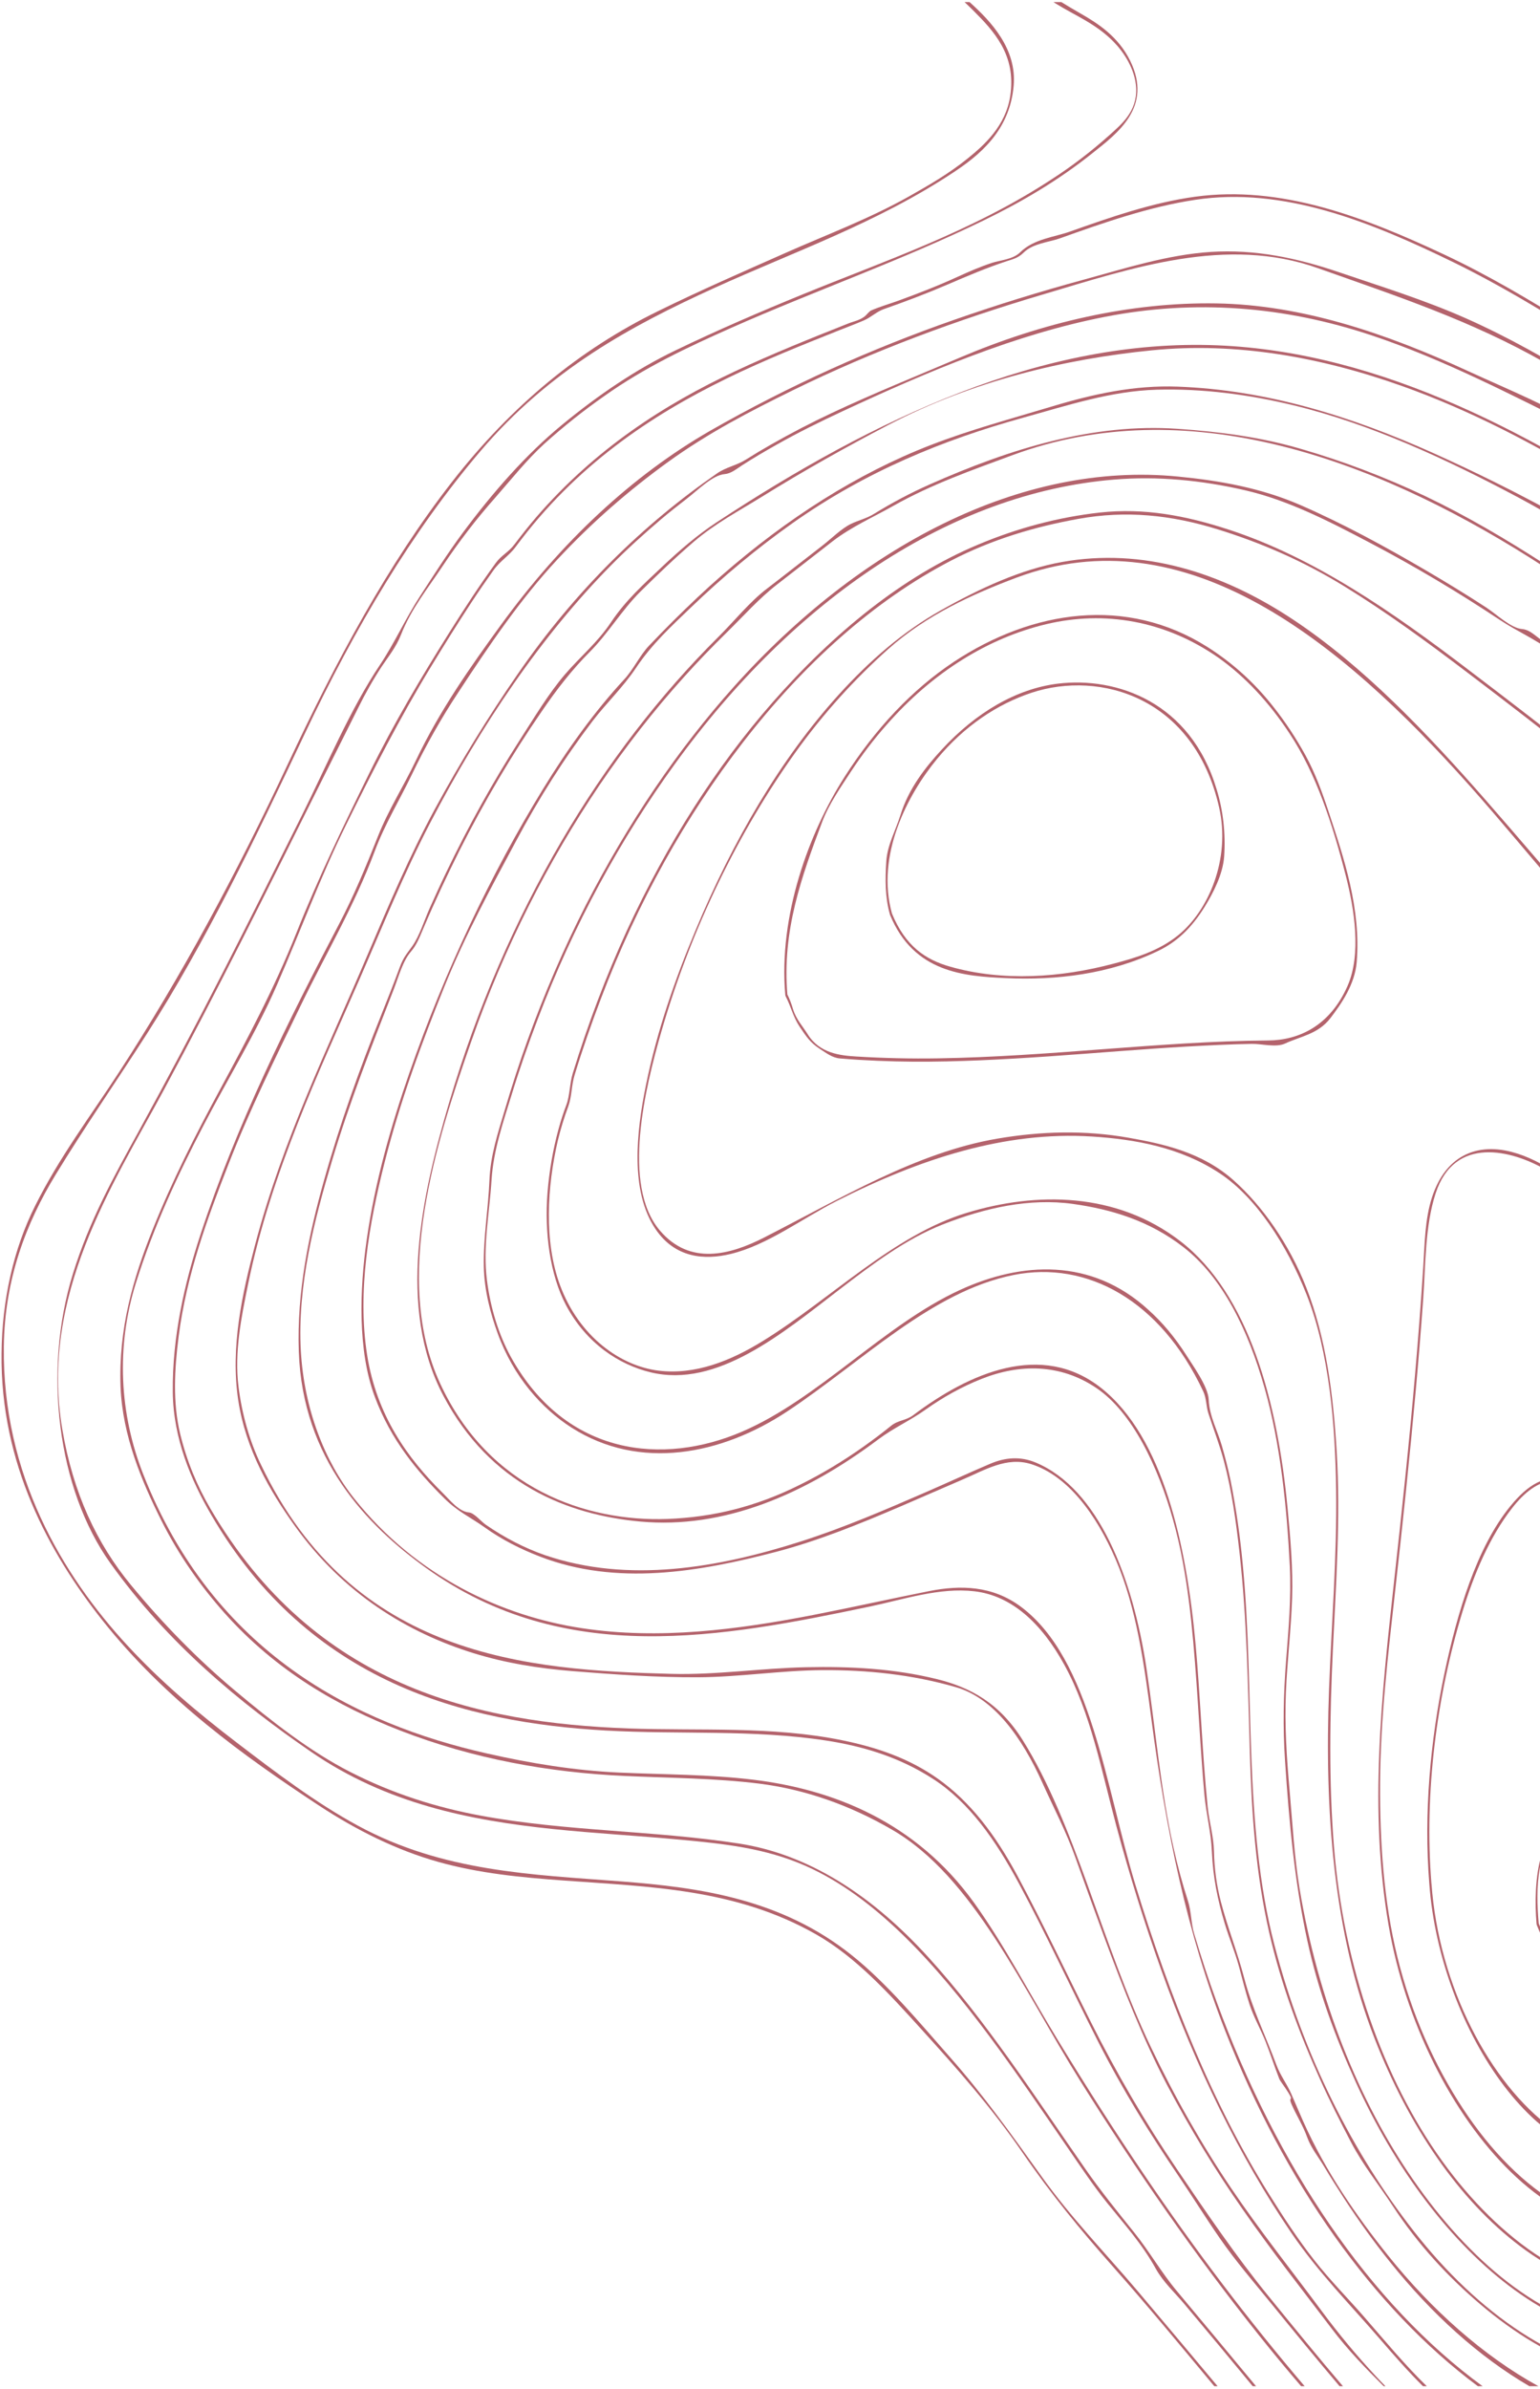 <svg width="483" height="749" viewBox="0 0 483 749" fill="none" xmlns="http://www.w3.org/2000/svg">
<path d="M34.614 490.109C52.702 515.396 75.295 533.964 97.637 549.314C121.275 565.56 147.439 570.743 173.155 573.439C186.684 574.864 200.236 575.572 213.769 576.847C226.833 578.078 239.923 579.414 252.531 584.966C274.605 594.674 293.397 615.769 310.299 638.424C318.717 649.716 326.756 661.617 334.858 673.403C338.932 679.319 342.938 685.364 347.306 690.781C352.565 697.334 358.142 703.444 362.483 711.293C364.848 715.539 368.455 718.823 371.339 722.257L382.242 735.298C385.8 739.569 389.34 743.88 392.898 748.161H393.943C385.665 738.171 377.375 728.214 369.075 718.29C364.258 712.534 360.44 705.831 355.696 699.93C350.421 693.362 345.162 686.879 340.215 679.762C324.334 656.933 308.942 633.171 291.132 613.631C273.443 594.195 253.653 581.402 231.736 578.009C204.775 573.847 177.586 574.246 150.675 569.248C136.788 566.681 123.054 562.335 109.81 555.558C97.269 549.159 85.233 539.73 73.701 530.057C62.189 520.408 51.253 509.313 41.011 496.892C30.37 483.97 22.943 468.217 19.544 448.153C12.429 406.192 35.227 371.706 51.208 342.079C68.076 310.797 84.074 278.494 100.143 246.291C104.162 238.231 108.195 230.179 112.241 222.136C114.518 217.501 117.012 213.111 119.704 208.999C121.828 205.835 124.247 202.884 125.777 198.982C128.956 190.879 134.332 184.261 138.754 177.588C143.91 169.862 149.425 162.685 155.258 156.109C160.409 150.234 165.246 144.124 170.8 139.061C176.832 133.647 183.048 128.702 189.424 124.245C202.337 115.065 215.836 108.796 229.519 102.711C255.743 91.089 282.396 81.815 308.416 69.157C320.227 63.411 331.79 56.698 342.757 47.922C350.428 41.802 361.632 33.565 354.444 19.018C350.716 11.488 344.512 7.436 338.818 4.187C336.808 3.045 334.845 1.859 332.865 0.653H330.41L331.08 1.087C337.26 4.939 343.614 7.356 349.218 13.047C352.35 16.222 356.028 21.594 356.333 27.559C356.708 35.035 351.603 39.056 347.989 42.345C342.132 47.58 336.047 52.227 329.774 56.254C304.879 72.546 277.958 81.586 251.838 92.26C238.419 97.742 225.041 103.498 211.806 109.882C199.433 115.837 187.648 123.836 176.26 133.21C165.028 142.439 154.531 154.38 145.028 167.202C140.392 173.457 136.084 180.234 131.736 186.922C127.228 193.839 123.794 201.519 119.239 208.351C109.86 222.34 102.517 239.932 94.616 255.779C86.446 272.15 78.273 288.506 69.972 304.733C61.29 321.706 52.417 338.458 43.353 354.986C35.649 368.99 28.021 382.749 22.88 399.34C13.384 429.909 18.043 466.936 34.614 490.109Z" fill="#880817" fill-opacity="0.63"/>
<path d="M32.127 508.04C51.855 532.928 76.46 550.584 99.955 566.048C112.011 573.972 124.432 580.092 137.375 583.75C150.318 587.408 163.546 588.643 176.69 589.6C203.481 591.594 230.848 592.062 256.216 606.649C268.472 613.691 278.683 624.874 289.148 636.435C300.072 648.491 310.916 660.68 320.667 674.868C329.612 687.91 339.046 699.382 349.012 710.615C359.805 722.78 370.311 735.533 380.849 748.161H381.888C373.522 738.157 365.145 728.19 356.755 718.26C346.658 706.349 336.018 695.45 326.615 682.309C317.392 669.421 308.397 656.853 298.327 645.431C288.257 634.008 278.234 621.864 267.036 612.948C244.933 595.341 219.405 591.788 194.828 589.889C166.801 587.727 138.932 586.899 112.242 572.407C99.068 565.266 86.513 555.752 74.065 546.224C62.301 537.219 50.777 527.595 40.051 516.014C19.489 493.797 0.705 462.227 1.204 422.159C1.469 401.014 8.173 383.512 17.476 368.257C26.719 353.103 36.655 338.855 46.142 324.024C64.715 295.01 80.167 262.657 95.635 229.955C111.274 196.874 129.284 166.584 150.646 141.487C172.414 115.907 197.885 102.197 224.09 90.262C249.052 78.9 274.872 69.994 298.793 54.211C306.807 48.924 316.699 41.254 317.925 26.832C318.906 15.305 310.852 6.723 304.084 0.653H302.52C303.421 1.51 304.328 2.368 305.229 3.27C311.535 9.604 318.802 17.119 316.856 30.036C315.426 39.505 308.705 45.485 303.424 49.746C297.691 54.376 291.472 57.979 285.381 61.422C272.772 68.549 259.471 73.492 246.554 79.213C233.062 85.194 219.549 91.084 206.18 97.653C182.273 109.384 160.767 126.676 141.665 151.225C121.652 176.93 105.437 207.2 90.367 239.374C74.199 273.89 56.912 306.103 37.241 336.318C28.427 349.858 18.565 362.91 11 378.105C4.296 391.451 0.615 407.621 0.488 424.282C0.052 458.823 15.397 486.915 32.127 508.04Z" fill="#880817" fill-opacity="0.63"/>
<path d="M50.516 476.558C56.109 487.734 62.969 497.363 70.418 505.741C86.617 523.944 106.037 535.025 125.5 542.585C148.462 551.496 172.314 555.755 195.985 556.827C210.076 557.476 224.166 557.496 238.223 559.241C252.463 561.062 266.454 565.921 279.767 573.668C305.21 588.35 320.736 623.537 338.71 652.282C356.395 680.578 375.102 707.462 394.95 732.307C399.264 737.713 403.642 742.997 408.083 748.16H409.181C391.538 727.468 374.706 705.285 358.769 681.72C349.469 668.025 340.477 653.878 331.676 639.46C323.012 625.278 315.042 609.873 305.635 596.763C287.199 571.04 261.05 561.066 236.509 558.034C222.469 556.304 208.351 556.403 194.278 555.77C180.264 555.127 166.492 552.898 152.653 549.756C111.811 540.525 67.083 518.503 44.925 462.241C37.49 443.37 36.328 422.345 42.622 402.288C48.186 384.535 55.765 368.377 63.782 352.953C71.435 338.211 80.055 324.392 86.881 308.773C94.186 292.072 100.57 274.773 108.511 258.68C116.91 241.65 125.533 224.869 135.068 209.205C139.282 202.283 143.544 195.436 147.933 188.759C150.152 185.377 152.432 182.091 154.739 178.845C156.898 175.793 159.583 174.356 161.769 171.409C180.593 145.976 204.08 130.292 227.955 118.648C239.609 112.957 251.469 108.23 263.31 103.512C265.901 102.485 268.509 101.518 271.083 100.395C273.169 99.473 274.973 97.703 277.23 96.905C284.012 94.536 290.764 91.973 297.456 89.095C303.546 86.477 309.488 83.939 315.684 81.914C317.783 81.231 319.313 80.917 321.077 79.171C323.97 76.309 329.038 75.935 332.389 74.743C346.416 69.721 360.473 64.829 374.841 62.654C402.489 58.461 429.837 69.531 455.891 82.248C483.058 95.503 508.902 113.97 535.231 130.332C541.394 134.162 547.567 137.942 553.72 141.802C560.513 146.046 566.937 151.461 573.679 155.89C576.023 157.426 578.664 157.615 581.068 159.241C583.585 160.942 586.126 162.567 588.677 164.178C595.221 168.302 601.877 172.022 608.592 175.473C629.933 186.43 652.059 193.643 674.521 196.967V195.97C651.048 192.377 627.944 184.643 605.696 172.93C599.018 169.439 592.43 165.525 585.925 161.365C583.431 159.765 580.93 157.57 578.349 156.314C574.941 154.648 571.654 153.491 568.346 151.102C556.526 142.535 544.504 135.054 532.376 127.499C506.06 111.092 480.192 92.591 452.919 79.79C427.507 67.881 401.699 58.037 374.858 61.677C361.568 63.487 348.498 68.03 335.546 72.618C330.632 74.359 324.224 74.912 319.966 79.101C317.67 81.375 313.716 81.56 311.041 82.438C307.389 83.654 303.907 85.156 300.329 86.796C294.223 89.599 288.046 91.978 281.85 94.242C278.974 95.299 276.031 96.107 273.196 97.353C272.744 97.558 271.96 98.46 271.586 98.85C270.039 100.376 267.766 100.73 266.012 101.433C254.144 106.15 242.293 110.878 230.58 116.393C208.325 126.826 186.725 140.715 168.173 162.168C165.829 164.896 163.546 167.794 161.313 170.736C159.452 173.204 157.296 174.032 155.478 176.531C150.457 183.418 145.69 190.743 141.02 198.169C132.202 212.202 123.548 226.724 115.912 242.248C107.821 258.705 99.987 274.872 92.998 292.416C85.967 310.06 77.598 325.709 68.985 341.642C61.392 355.69 54.057 370.068 47.851 385.582C41.748 400.857 37.138 416.625 37.808 434.768C38.414 450.237 44.49 464.47 50.516 476.558Z" fill="#880817" fill-opacity="0.63"/>
<path d="M190.082 542.586C213.027 543.875 236.186 542.208 259.05 545.717C270.599 547.494 282.088 550.883 292.766 557.836C303.92 565.079 312.193 576.805 319.696 590.776C328.281 606.784 336.069 623.712 344.376 640.052C352.113 655.258 360.591 668.921 369.668 682.305C374.003 688.711 378.159 695.39 382.541 701.716C387.618 709.053 393.229 715.519 398.682 722.218C405.79 730.953 412.904 739.639 420.143 748.16H421.198C413.323 738.952 405.609 729.445 397.882 719.968C387.635 707.391 378.454 693.892 369.055 679.99C359.312 665.652 350.302 650.252 342.102 633.92C334.448 618.67 327.129 603.061 319.14 588.193C312.173 575.217 304.372 564.984 294.263 557.777C284.885 551.097 274.565 547.792 264.335 545.677C242.141 541.108 219.421 542.75 197.073 541.924C149.898 540.182 98.67 529.028 65.885 472.828C61.865 465.935 58.589 458.185 56.506 449.569C54.135 439.689 54.727 429.287 56.007 419.178C58.462 399.766 65.051 381.967 71.639 365.079C78.368 347.818 86.501 331.417 94.332 315.236C102.164 299.055 111.043 284.222 117.548 266.831C120.75 258.275 125.336 250.844 129.158 242.875C133.564 233.723 138.443 225.094 143.752 217.068C153.438 202.275 163.34 187.751 174.618 175.627C185.698 163.711 197.18 153.791 209.453 144.896C222.071 135.758 235.368 128.884 248.683 122.354C274.243 109.816 300.43 100.245 326.801 92.415C355.171 83.984 384.651 73.86 413.437 84.108C437.584 92.704 461.365 100.439 484.615 113.743C509.267 127.864 533.123 144.877 557.347 160.53C578.68 174.322 600.442 190.489 623.55 196.183C625.637 196.681 627.731 197.034 629.831 197.353C631.606 197.611 634.185 197.288 635.743 198.657C636.185 199.04 636.855 199.911 637.364 200.15C642.723 202.504 648.582 203.136 654.112 204.107C660.506 205.232 666.877 206.362 673.181 208.303C673.629 208.442 674.082 208.567 674.52 208.696V207.74C671.928 207.019 669.342 206.167 666.783 205.55C659.997 203.888 653.127 203.062 646.314 201.643C643.386 201.021 639.447 200.857 636.862 198.597C635.244 197.188 634.852 196.85 632.953 196.72C625.741 196.223 618.61 194.107 611.643 191.35C598.771 186.248 586.521 178.026 574.329 170.241C561.49 162.053 548.668 153.866 535.916 145.354C510.952 128.725 485.871 111.354 459.607 99.737C446.617 93.993 433.33 89.902 420.133 85.407C406.664 80.833 393.644 78.111 379.784 78.987C366.191 79.848 352.864 84.153 339.526 87.786C326.188 91.42 312.84 95.531 299.609 100.15C273.483 109.264 247.738 120.761 222.684 135.086C198.384 149.073 176.088 169.78 156.979 196.108C147.537 209.109 137.886 222.777 130.447 238.416C126.649 246.409 121.849 253.845 118.529 262.232C114.691 271.923 110.936 280.967 106.27 289.856C90.34 320.218 74.295 352.312 62.897 387.014C57.873 402.265 54.017 419.218 54.188 436.389C54.332 451.127 60.023 464.287 66.283 475.018C97.012 527.684 145.791 540.097 190.082 542.586Z" fill="#880817" fill-opacity="0.63"/>
<path d="M92.327 478.23C107.743 499.83 127.927 511.899 148.353 518.277C158.605 521.464 169.064 523.11 179.52 523.953C192.65 525.01 205.847 525.948 219.014 525.883C232.014 525.813 244.956 523.728 257.976 523.643C271.981 523.559 286.029 525.02 299.8 528.99C311.656 532.401 320.484 544.615 327.005 559.127C330.474 566.857 334.378 574.213 337.297 582.432C340.282 590.781 343.298 599.104 346.345 607.403C352.287 623.427 358.41 639.096 365.957 653.559C373.276 667.463 381.248 680.578 389.814 692.803C398.816 705.77 408.38 717.849 417.74 730.207C422.848 736.94 428.384 742.6 433.974 748.161H434.52C433.465 747.087 432.424 745.995 431.397 744.884C425.517 738.585 419.879 731.8 414.51 724.561C405.002 711.729 395.183 699.481 386.078 685.991C376.9 672.372 368.509 657.627 360.993 641.914C353.286 625.806 347.176 607.822 340.886 590.422C335.273 574.862 328.909 558.609 320.778 545.627C313.449 533.912 304.26 529.045 293.935 526.486C280.362 523.115 266.552 522.447 252.822 522.736C238.747 523.03 224.775 525.185 210.676 524.82C165.548 523.629 110.759 519.768 81.834 459.204C78.305 451.913 75.901 443.552 74.797 434.717C73.483 423.895 75.678 413.023 77.782 402.76C81.412 384.995 87.055 368.308 93.329 352.334C99.385 336.874 106.181 322.107 112.723 307.111C119.948 290.543 126.724 273.737 134.868 258.097C150.954 227.216 169.925 199.248 191.625 177.27C196.722 172.113 201.99 167.356 207.342 162.807C210.023 160.543 212.747 158.404 215.482 156.289C218.81 153.726 223.475 148.963 227.255 148.654C229.266 148.494 230.905 147.083 232.728 145.901C236.303 143.597 239.946 141.472 243.586 139.417C250.362 135.582 257.249 132.206 264.162 128.984C291.163 116.407 318.637 104.762 346.734 99.306C374.831 93.85 402.72 95.954 430.385 105.215C452.754 112.696 474.467 124.002 496.183 134.829C501.418 137.443 506.237 141.497 511.089 145.372C515.53 148.923 519.826 151.217 524.582 153.576C536.361 159.446 547.434 168.577 558.536 176.831C567.682 183.639 577.126 188.666 586.731 194.002C597.669 200.081 608.993 204.585 620.404 208.185C638.216 213.811 656.366 216.763 674.52 218.783V217.786C651.661 215.192 628.872 211.033 606.65 202.326C600.484 199.907 594.405 197.044 588.406 193.847C585.39 192.251 582.411 190.501 579.448 188.691C577.066 187.234 573.49 183.494 570.815 183.28C567.129 182.98 563.607 179.504 560.36 177.075C557.375 174.851 554.391 172.642 551.408 170.448C544.797 165.58 538.16 160.794 531.495 156.09C526.405 152.519 520.661 151.352 515.563 147.696C510.084 143.756 504.896 139.003 499.266 135.478C486.789 127.668 473.264 122.247 460.345 116.307C434.721 104.517 408.441 95.585 381.53 95.131C354.435 94.683 326.884 101.116 300.859 112.197C287.497 117.893 274.079 123.279 260.818 129.523C254.444 132.515 248.124 135.793 241.86 139.358C239.208 140.857 236.576 142.433 233.964 144.085C231.029 145.946 227.714 146.459 224.916 148.409C201.94 164.273 180.448 185.06 162.274 211.487C153.064 224.8 144.398 238.924 136.326 253.783C128.541 268.201 121.952 283.661 115.323 299.271C102.743 328.89 88.718 357.307 80.041 390.162C75.976 405.562 72.213 422.404 74.716 439.001C77.072 454.586 84.746 467.623 92.327 478.23Z" fill="#880817" fill-opacity="0.63"/>
<path d="M133.63 491.609C177.122 522.889 226.673 513.364 272.718 503.729C283.531 501.463 294.672 497.651 305.625 498.928C317.181 500.281 326.598 508.798 333.835 522.016C342.055 537.02 345.401 554.858 350.138 572.557C354.273 587.97 358.972 603.033 364.213 617.679C375.042 648.002 388.635 676.019 405.028 700.114C413.53 712.589 423.366 722.443 432.75 733.321C437.186 738.466 441.646 743.555 446.299 748.161H447.494C440.752 741.634 434.446 734.02 428.089 726.705C422.797 720.612 417.26 715.084 412.171 708.602C407.153 702.21 402.509 695.13 397.999 687.919C380.342 659.732 366.765 625.927 356.083 590.889C346.779 560.372 342.195 520.15 320.168 503.754C311.226 497.102 301.169 496.943 291.49 498.854C279.369 501.264 267.265 503.968 255.134 506.338C231.113 510.994 206.814 514.147 182.639 510.515C157.607 506.762 130.645 494.388 111.094 469.838C101.85 458.217 95.417 441.846 94.366 423.718C93.182 403.106 98.642 382.303 104.159 363.841C109.746 345.205 116.561 327.98 123.422 310.371C125.052 306.185 126.293 301.355 128.902 298.336C130.692 296.26 131.579 293.89 132.807 291.021C136.343 282.698 140.13 274.63 144.078 266.741C151.908 251.249 160.52 236.672 169.839 223.136C174.589 216.15 179.44 209.938 184.971 204.395C190.638 198.721 195.098 191.197 200.799 185.543C206.289 180.105 211.839 174.81 217.553 169.896C224.244 164.142 231.886 160.131 238.992 155.72C252.039 147.616 265.301 140.197 278.646 133.221C304.859 119.524 333.698 112.578 361.322 109.834C387.785 107.205 414.356 111.96 440.093 121.166C481.629 136.02 520.775 162.925 558.888 191.177C578.409 205.647 600.175 213.426 621.527 219.244C639.037 224.014 656.762 226.764 674.52 228.455V227.457C650.784 225.167 627.154 220.881 603.959 212.827C590.4 208.127 575.903 202.788 563.404 193.452C551.748 184.745 540.035 176.228 528.209 168.069C482.04 136.235 433.094 110.353 381.817 108.272C327.164 106.067 274.204 131.225 224.746 163.768C218.664 167.76 213.067 172.595 207.44 177.914C201.903 183.158 196.292 188.133 191.652 195.084C187.356 201.51 182.007 205.852 177.232 211.41C172.08 217.398 167.49 225.097 162.97 232.103C154.646 245.073 146.954 258.913 139.953 273.517C138.173 277.21 136.457 280.967 134.767 284.749C133.078 288.531 131.575 293.466 129.307 296.65C127.568 299.09 126.54 300.098 125.359 303.311C123.496 308.381 121.512 313.36 119.528 318.33C112.837 335.076 106.718 351.981 101.653 369.989C96.862 387.004 93.065 405.022 93.71 423.708C94.888 457.559 115.186 478.341 133.63 491.609Z" fill="#880817" fill-opacity="0.63"/>
<path d="M139.444 469.865C143.623 474.004 147.505 475.674 151.949 478.84C157.505 482.829 163.375 485.731 169.326 488.035C193.402 497.334 219.166 492.876 243.319 486.584C256.661 483.094 269.776 477.748 282.776 472.174C289.089 469.456 295.382 466.689 301.705 463.976C308.949 460.885 315.684 456.662 323.346 459.035C334.759 462.58 343.775 474.657 349.92 488.952C356.434 504.095 358.832 521.612 361.112 538.994C365.64 573.628 372.305 606.168 384.261 636.724C402.827 684.212 430.594 723.678 463.521 748.16H464.998C429.629 722.342 400.53 679.281 381.561 627.594C379.009 620.643 376.695 613.508 374.528 606.268C373.557 602.982 373.621 599.207 372.599 596.056C370.822 590.561 369.29 584.898 368.011 579.103C363.959 560.903 362.372 541.667 359.559 523.008C355.292 494.741 344.579 466.779 324.776 458.536C320.051 456.577 315.319 456.931 310.633 458.915C303.895 461.777 297.167 464.899 290.429 467.826C277.445 473.475 264.454 479.05 251.222 483.283C225.248 491.585 197.153 496.516 170.974 487.616C164.538 485.379 158.275 482.158 152.284 478.003C150.864 477.005 148.673 474.348 147.123 474.213C143.894 473.934 141.239 470.453 138.616 467.861C128.03 457.39 118.127 443.902 115.137 424.79C111.999 404.765 115.833 383.369 120.575 364.646C125.488 345.245 132.25 326.995 139.41 309.264C145.817 293.398 153.988 278.35 161.748 263.89C169.019 250.247 177.088 237.591 185.86 226.069C190.308 220.275 195.378 215.539 199.538 209.311C204.541 201.831 210.65 196.277 216.577 190.573C226.839 180.703 237.521 171.839 248.557 164.036C271.474 147.826 295.961 137.873 320.824 130.987C334.863 127.103 348.46 122.586 362.81 122.187C377.161 121.788 391.679 123.683 405.801 127.103C429.74 132.892 453.484 143.877 476.287 156.023C500.678 169.012 523.702 186.708 547.175 202.938C557.617 210.158 568.123 216.85 579.03 222.355C584.499 225.117 590.246 227.112 595.896 228.802C598.324 229.525 600.842 229.62 603.304 229.694C606.526 229.809 609.037 230.851 612.078 232.138C614.064 232.97 616.532 232.691 618.578 232.915C622.021 233.304 625.454 233.723 628.897 234.147C635.193 234.92 641.489 235.743 647.792 236.545C656.697 237.677 665.598 238.759 674.52 239.682V238.685C664.456 237.642 654.406 236.396 644.359 235.104C637.48 234.227 630.606 233.366 623.736 232.522C620.303 232.108 616.861 231.729 613.428 231.355C610.36 231.026 607.966 228.727 604.824 228.722C591.368 228.722 578.367 221.183 565.946 214.078C552.215 206.209 538.99 196.172 525.695 186.798C513.391 178.122 501.11 168.384 488.34 161.368C475.57 154.353 462.774 148.025 449.78 142.166C423.42 130.299 396.96 122.252 369.374 121.224C355.834 120.726 343.071 123.473 329.856 127.462C317.13 131.302 304.404 134.692 291.819 139.569C268.811 148.494 246.889 162.505 226.376 180.406C221.209 184.893 216.155 189.71 211.169 194.651C208.61 197.194 206.082 199.807 203.563 202.445C200.68 205.471 198.657 209.924 195.79 212.996C186.483 223.043 178.041 234.765 170.298 247.4C154.002 273.997 139.534 304.413 128.412 336.359C122.665 352.894 117.625 370.41 115.016 388.68C112.772 404.311 112.143 423.424 117.525 437.874C122.585 451.506 130.89 461.418 139.444 469.865Z" fill="#880817" fill-opacity="0.63"/>
<path d="M200.793 477.059C226.9 479.473 252.338 468.652 275.506 451.265C280.366 447.626 285.367 445.481 290.287 441.966C295.911 437.969 301.771 434.752 307.792 432.358C319.704 427.601 332.429 427.516 343.803 435.15C355.176 442.784 363.269 459.971 367.955 476.685C372.473 492.756 374.036 510.417 375.262 527.62C375.851 535.837 376.323 544.074 376.912 552.291C377.156 555.782 377.427 559.232 377.745 562.688C378.301 568.741 379.83 574.435 380.088 580.538C380.423 588.556 381.912 595.741 384.104 603.041C385.487 607.648 387.277 611.832 388.566 616.504C389.654 620.493 390.611 624.482 391.87 628.351C393.208 632.49 395.3 636.02 396.87 639.974C398.406 643.848 399.722 647.952 401.241 651.821C401.462 652.38 402.727 654.07 403.049 654.549C406.57 659.819 403.691 656.593 405.114 659.844C406.684 663.409 408.662 666.426 410.034 670.241C411.202 673.477 413.645 676.508 415.279 679.261C417.33 682.691 419.446 686.052 421.598 689.353C426.18 696.396 431.01 703.072 436.067 709.352C449.014 725.493 463.848 738.946 479.673 748.16H482.508C465.233 738.686 448.94 724.132 435.364 707.198C425.601 695.012 415.811 680.986 408.735 665.14C407.46 662.268 406.208 659.281 404.967 656.459C403.554 653.233 401.599 650.844 400.311 647.379C396.944 638.269 392.76 629.897 390.226 620.194C388.067 611.961 385.045 604.467 382.906 596.26C381.595 591.237 380.865 585.92 380.747 580.533C380.633 575.637 379.251 571.289 378.769 566.517C377.039 549.514 376.523 532.302 374.954 515.269C372.125 484.603 364.879 450.617 345.356 435.18C326.693 420.441 304.026 430.458 286.424 443.701C284.081 445.466 281.738 445.197 279.446 447.062C276.634 449.351 273.756 451.49 270.874 453.544C264.319 458.198 257.575 462.235 250.681 465.631C237.142 472.387 223.617 475.708 209.358 476.246C183.961 477.184 153.419 466.882 138.086 433.864C122.837 401.044 136.938 357.609 147.753 326.66C158.172 296.822 172.036 269.877 187.991 246.212C196.282 234.002 205.136 222.673 214.489 212.306C218.864 207.424 223.356 202.792 227.914 198.314C233.243 193.094 238.089 187.589 243.759 183.221C249.58 178.733 255.364 174.166 261.164 169.688C267.072 165.141 273.806 162.209 280.082 158.654C292.225 151.798 304.933 147.38 317.508 142.723C371.667 122.673 429.825 143.271 480.081 175.024C496.398 185.33 512.34 196.908 528.372 208.157C536.341 213.742 544.348 219.232 552.421 224.487C560.3 229.613 568.299 235.242 576.586 238.678C584.228 241.844 592.371 242.517 600.216 243.704C610.063 245.2 619.944 246.003 629.821 246.651C644.719 247.613 659.633 248.097 674.521 249.353V248.356C649.753 246.257 624.921 246.287 600.216 242.722C593.378 241.724 586.494 240.797 579.739 238.783C572.985 236.768 566.626 232.335 560.306 228.436C547.095 220.274 534.159 211.169 521.24 202.054C496.97 184.941 472.707 167.829 447.099 155.602C434.291 149.539 421.258 144.583 408.066 140.758C395.22 136.989 382.454 135.363 369.387 134.456C342.815 132.621 316.902 140.659 291.538 151.908C285.635 154.526 279.825 157.596 274.134 161.107C271.734 162.603 269.264 163.102 266.854 164.283C263.798 165.779 260.766 168.891 257.907 171.094C252.087 175.582 246.293 180.169 240.469 184.627C235.034 188.786 230.391 194.639 225.277 199.725C188.864 235.861 158.574 285.803 140.828 345.822C132.309 374.632 124.427 409.87 139.044 437.598C153.744 465.456 178.097 474.97 200.793 477.059Z" fill="#880817" fill-opacity="0.63"/>
<path d="M674.484 590.584C654.842 594.899 635.893 601.226 620.501 622.096C612.257 633.291 606.432 648.003 600.604 662.058C594.775 676.113 589.165 690.302 582.204 703.171C565.938 733.283 541.06 747.312 515.482 745.305C489.106 743.222 463.461 725.147 443.547 699.713C424.558 675.46 408.711 644.635 399.64 609.581C389.899 571.911 393.563 530.365 389.818 491.041C389.001 482.004 387.718 473.073 385.983 464.327C385.194 460.589 384.274 456.916 383.226 453.321C381.886 448.598 379.287 444.015 379.089 438.823C378.925 434.663 373.864 427.788 372.055 424.873C368.565 419.388 364.591 414.633 360.241 410.739C342.34 394.298 320.339 395.558 300.951 404.511C277.105 415.517 256.692 438.604 232.698 448.892C208.182 459.43 177.62 456.739 160.242 425.476C156.422 418.495 153.836 410.204 152.718 401.358C151.378 391.02 153.529 380.318 154.162 370.02C154.745 360.554 157.887 351.636 160.526 343.042C162.975 335.07 165.701 327.308 168.596 319.681C179.941 289.758 194.723 262.954 211.602 239.633C249.119 187.818 298.124 154.647 349.334 150.373C363.068 149.227 376.859 150.577 390.428 153.701C404.051 156.824 417.038 163.535 429.984 170.351C443.665 177.552 457.139 185.558 470.408 194.37C475.919 198.027 481.479 200.323 486.879 204.429C493.243 209.276 499.571 214.224 505.908 219.156C519.508 229.738 533.141 240.205 547.109 249.696C550.169 251.769 553.244 253.782 556.334 255.735C559.908 257.992 564.079 258.505 567.897 259.402C575.149 261.101 582.479 262.077 589.804 262.73C618.029 265.266 646.283 261.509 674.521 261.948V260.951C650.216 260.523 625.921 263.078 601.615 262.416C586.994 262.007 572.396 260.109 558.049 255.76C554.592 254.703 550.68 251.027 547.444 248.84C544.43 246.812 541.442 244.709 538.464 242.597C532.046 238.033 525.691 233.26 519.371 228.428C507.144 219.096 495.032 209.451 482.782 200.199C480.983 198.839 479.463 197.404 477.423 197.24C473.832 196.946 469.407 192.611 466.111 190.464C459.937 186.438 453.69 182.632 447.416 178.955C434.463 171.377 421.289 164.218 407.934 158.389C395.446 152.948 382.442 150.681 369.506 149.421C320.128 144.538 269.464 171.442 230.22 215.26C212.661 234.854 197 257.953 183.679 283.904C176.858 297.288 170.753 311.448 165.42 326.252C162.838 333.381 160.489 340.7 158.292 348.099C156.172 355.218 153.82 362.228 153.509 370.02C153.14 379.172 151.552 387.956 151.743 397.188C151.894 404.521 153.777 411.711 156.098 418.083C161.032 431.669 169.899 441.618 179.244 447.602C200.578 461.238 226.321 456.191 247.045 442.435C270.325 426.991 292.138 404.885 317.914 399.753C340.819 395.19 363.882 407.56 377.368 436.218C378.43 438.47 378.252 440.831 379.002 443.163C380.63 448.19 382.463 452.848 383.853 458.064C386.308 467.271 387.671 477.086 388.76 486.831C391.081 507.667 391.393 528.636 392.006 549.691C392.562 568.897 393.878 587.52 398.035 605.79C401.797 622.231 407.548 637.571 414.023 651.959C417.058 658.71 420.344 665.207 423.707 671.619C427.599 679.037 432.353 684.826 436.751 691.547C444.813 703.893 454.3 714.002 464.302 722.501C485.686 740.686 510.166 750.262 534.796 745.175C549.491 742.136 564.273 731.225 575.062 716.239C585.637 701.531 593.023 682.425 600.52 664.23C609.745 641.811 619.385 619.889 635.4 607.264C647.436 597.768 661.029 594.191 674.514 591.466L674.484 590.584Z" fill="#880817" fill-opacity="0.63"/>
<path d="M674.521 578.69C672.574 578.894 670.634 579.114 668.687 579.383C666.054 579.752 663.427 580.26 660.803 580.878C659.266 581.231 657.728 581.72 656.207 582.203C654.069 582.886 651.462 581.924 649.408 582.736C638.352 587.106 627.044 590.818 617.578 600.864C613.055 605.672 609.651 612.553 606.043 618.747C601.687 626.221 598.052 634.293 594.651 642.824C587.782 660.074 582.194 678.745 573.784 694.521C557.597 724.861 532.974 734.996 507.812 731.393C483.413 727.905 460.754 708.672 443.348 683.598C426.062 658.684 413.408 627.028 407.608 592.238C405.933 582.143 405.383 571.809 404.468 561.485C403.554 551.16 402.874 541 403.306 530.631C403.725 520.745 404.924 510.964 405.252 501.048C405.554 491.73 404.72 482.397 403.862 473.189C400.696 439.336 391.569 405.712 370.316 389.249C350.153 373.632 324.984 373.662 303.283 380.245C280.09 387.28 260.932 407.037 239.361 420.391C228.998 426.814 217.955 431.099 206.667 429.759C194.675 428.339 181.679 419.141 175.681 403.061C170.535 389.249 171.61 371.943 174.964 357.573C175.856 353.904 176.942 350.346 178.214 346.935C179.39 343.686 179.179 340.457 180.225 337.019C182.724 328.852 185.505 320.884 188.474 313.101C200.009 282.706 215.278 255.744 232.932 232.878C252.123 208.029 274.257 188.232 298.267 175.78C311.2 169.078 324.622 165.142 338.192 162.69C353.128 159.989 367.257 161.419 381.946 165.979C395.616 170.219 408.72 175.895 421.63 183.832C434.841 191.954 447.69 201.337 460.409 211.008C472.785 220.411 485.179 229.848 497.341 239.854C502.749 244.299 508.093 248.904 513.374 253.671C516.364 256.431 519.231 259.475 521.958 262.785C524.387 265.68 527.288 267.359 529.5 270.668C532.85 275.65 539.625 276.567 544.024 278.765C549.301 281.406 553.989 284.624 559.665 285.277C573.539 286.862 587.879 283.04 601.62 280.534C616.248 277.868 630.84 274.908 645.512 272.895C652.822 271.898 660.149 271.219 667.491 270.857C669.836 270.742 672.162 270.702 674.5 270.688V269.691C672.736 269.691 670.969 269.728 669.2 269.801C661.852 270.03 654.518 270.757 647.194 271.684C633.101 273.468 619.073 276.298 605.034 278.914C591.605 281.406 577.878 284.694 564.315 284.639C558.362 284.581 552.474 282.811 546.973 279.427C540.684 275.566 533.165 274.739 528.21 267.339C526.535 264.848 523.325 263.164 521.405 260.861C519.396 258.407 517.286 256.139 515.089 254.07C509.393 248.793 503.547 243.845 497.666 238.992C485.528 228.952 473.1 219.559 460.74 210.146C436.519 191.675 412.087 174.768 385.404 166.063C371.834 161.634 358.895 159.192 344.98 160.697C332.001 162.141 319.154 165.53 306.633 170.812C283.253 180.623 261.585 198.252 242.337 220.172C224.66 240.299 209.233 264.453 196.625 291.74C190.126 305.933 184.443 320.916 179.638 336.53C178.67 339.64 178.727 343.561 177.628 346.446C176.682 348.923 175.851 351.494 175.142 354.14C173.408 360.527 172.254 367.23 171.711 374.071C170.759 386.139 172.408 399.623 177.571 409.309C183.937 421.228 194.136 427.87 204.04 430.267C224.857 435.325 245.305 418.114 263.113 404.441C273.657 396.339 284.168 388.441 295.687 383.912C308.841 378.73 322.927 375.561 336.537 377.479C348.488 379.153 360.422 382.686 371.154 391.012C383.343 400.45 391.408 416.739 396.652 435.315C401.594 452.809 403.58 472.272 404.539 491.092C405.028 500.923 404.137 510.849 403.369 520.606C402.535 531.224 402.321 541.429 403.034 552.087C404.311 571.211 406.013 589.956 409.987 608.278C413.431 624.193 418.839 638.738 425.094 652.545C449.741 707.013 495.395 747.219 540.285 729.101C552.917 724.004 563.91 712.798 572.524 698.278C583.132 680.369 589.39 657.294 597.743 637.099C602.501 625.646 608.184 615.103 614.667 605.707C620.768 596.937 628.974 592.303 636.948 588.736C640.633 587.081 644.409 585.696 648.149 584.251C650.397 583.379 652.678 584.46 654.85 583.693C656.88 582.975 658.917 582.368 660.968 581.829C665.453 580.752 669.972 580.014 674.507 579.617L674.521 578.69Z" fill="#880817" fill-opacity="0.63"/>
<path d="M674.521 567.44C653.118 568.048 631.575 568.611 611.393 580.586C602.878 585.632 596.214 600.277 591.585 611.47C585.863 625.308 581.804 640.56 577.182 655.25C572.202 671.111 566.333 685.138 557.134 696.296C546.553 709.009 533.616 716.599 520.057 718.049C495.26 720.595 470.122 702.279 452.324 677.556C433.841 651.868 421.461 616.71 418.401 579.231C416.729 558.518 417.063 537.771 418.05 516.999C419.03 496.447 420.458 475.844 419.24 455.231C418.163 437.149 415.896 419.441 409.673 403.63C404.322 390.021 395.915 378.066 386.869 370.041C377.017 361.304 365.078 358.684 353.885 356.707C340.251 354.296 326.493 354.674 312.866 356.995C287.313 361.339 263.626 375.8 239.525 388.079C229.001 393.429 216.396 396.896 206.966 385.822C194.817 371.561 202.411 340.851 207.391 323.556C216.885 290.68 231.99 260.329 249.43 235.97C258.296 223.587 268.134 212.847 278.524 203.557C290.563 192.802 305.258 186.197 318.802 181.116C371.536 161.335 419.999 200.463 460.945 246.371C480.98 268.837 500.012 294.296 521.883 312.787C531.778 321.155 542.459 324.881 553.806 322.595C560.267 321.295 565.845 317.27 571.841 313.798C578.503 309.937 585.248 306.43 592.05 303.188C618.706 290.5 646.54 282.949 674.521 282.396V281.399C651.954 281.898 629.568 286.919 607.694 295.417C594.419 300.657 581.367 307.085 568.611 314.664C562.016 318.54 556.167 321.598 549.017 322.395C542.035 323.172 534.156 320.717 527.879 316.338C516.041 308.089 505.272 296.079 494.925 284.299C485.194 273.225 475.61 261.858 465.885 250.764C447.06 229.265 427.52 208.887 405.803 194.421C382.919 179.173 358.116 171.716 333.115 176.2C320.072 178.546 307.291 184.483 295.018 191.392C283.377 197.953 272.91 206.919 262.914 217.963C244.879 237.888 229.93 263.412 218.102 291.795C211.748 307.003 206.103 322.998 202.598 340.194C199.589 354.918 197.582 373.449 205.561 385.309C211.768 394.544 221.068 395.117 229.181 393.16C240.685 390.385 251.53 382.081 262.503 376.517C288.333 363.416 315.123 354.599 342.515 356.343C355.945 357.2 370.198 359.705 382.595 367.9C393.811 375.317 403.633 390.275 409.796 405.917C416.909 423.989 418.796 446.684 419.063 467.306C419.341 488.078 417.625 508.815 416.842 529.537C415.405 567.52 418.11 605.816 431.139 639.185C441.89 666.742 457.558 689.716 476.619 704.151C497.714 720.131 522.267 724.774 544.075 709.526C553.177 703.165 561.652 693.656 567.781 681.676C574.51 668.515 578.657 652.819 583.248 637.841C586.847 626.12 590.686 614.553 595.665 603.968C598.375 598.264 601.505 593.029 604.995 588.361C609.935 581.711 615.807 578.827 622.077 576.162C639.076 568.939 656.89 568.72 674.517 568.332L674.521 567.44Z" fill="#880817" fill-opacity="0.63"/>
<path d="M246.387 312.329C248.151 315.694 248.731 318.829 250.79 321.895C252.949 325.135 254.198 326.935 257.003 328.77C259.169 330.186 261.021 331.646 263.388 331.856C267.382 332.211 271.389 332.426 275.393 332.601C289.712 333.226 304.051 332.711 318.37 331.886C332.746 331.056 347.115 329.816 361.487 328.815C368.391 328.335 375.3 327.939 382.214 327.625C385.674 327.475 389.133 327.364 392.593 327.29C395.606 327.225 400.192 328.52 403.055 327.18C407.789 324.955 413.433 324.255 417.293 319.18C420.695 314.724 424.92 308.678 425.506 301.678C426.888 285.026 421.558 269.175 416.778 254.743C414.628 248.243 412.536 242.507 409.486 236.887C406.452 231.379 403.09 226.293 399.442 221.69C393.245 213.764 386.145 207.559 378.649 202.828C353.312 186.827 323.763 191.197 299.056 207.584C286.188 216.143 274.569 228.388 264.857 243.627C253.699 261.129 244.12 287.096 246.293 311.974C246.35 312.599 247.013 312.609 246.963 311.974C245.205 291.872 251.459 274.715 257.827 257.789C259.993 252.028 263.753 246.728 266.816 242.017C270.319 236.695 274.078 231.765 278.065 227.266C292.611 210.659 310.081 200.003 328.092 195.713C346.328 191.362 365.421 194.517 382.211 206.264C390.546 212.196 398.114 220.283 404.565 230.151C412.78 242.567 417.919 258.319 422.081 274.535C424.779 285.036 427.042 299.138 422.63 309.149C417.119 321.65 407.353 326.15 397.788 326.225C380.503 326.345 363.225 327.665 345.96 328.96C328.748 330.266 311.534 331.551 294.295 331.831C285.705 331.971 277.119 331.777 268.54 331.251C263.548 330.946 257.08 330.276 253.364 324.34C251.811 321.84 249.708 319.605 248.727 316.444C248.241 314.731 247.616 313.114 246.866 311.629C246.605 311.129 246.136 311.829 246.4 312.329H246.387Z" fill="#880817" fill-opacity="0.63"/>
<path d="M279.152 286.856C286.635 305.055 302.515 306.07 315.494 306.676C331.306 307.417 348.092 305.428 363.208 298.156C369.109 295.312 373.686 291.022 377.881 284.236C380.389 280.175 383.559 274.14 383.938 268.533C384.434 261.326 383.617 254.055 381.572 247.465C373.409 220.124 350.211 212.141 331.884 214.338C318.722 215.914 306.023 223.48 295.417 234.968C290.346 240.461 285.013 247.132 282.38 255.643C280.953 260.256 278.323 264.899 277.985 269.96C277.597 275.781 277.59 281.289 279.114 286.742C279.28 287.324 279.926 287.07 279.76 286.483C274.609 268.09 284.719 249.061 293.869 237.981C302.42 227.641 312.777 220.766 323.519 217.206C344.986 210.098 374.558 218.583 382.366 253.192C386.013 269.343 379.05 285.554 369.461 293.279C363.336 298.205 356.059 300.348 349.268 302.142C332.665 306.542 314.609 307.809 297.972 303.077C290.272 300.89 283.975 296.699 279.719 286.364C279.669 286.27 279.597 286.206 279.517 286.183C279.437 286.161 279.354 286.182 279.283 286.243C279.213 286.303 279.16 286.399 279.134 286.513C279.108 286.627 279.11 286.75 279.141 286.861L279.152 286.856Z" fill="#880817" fill-opacity="0.63"/>
<path d="M674.52 553.475C665.053 552.976 655.578 552.976 646.131 552.243C633.174 551.245 620.371 547.368 607.374 547.308C601.871 547.281 596.395 548.458 591.122 550.801C585.598 553.251 582.089 557.137 578.094 563.105C575.006 567.735 573.953 575.079 572.849 581.121C571.176 590.356 569.838 599.736 568.439 609.061C565.653 627.416 562.347 645.587 555.901 661.912C549.042 679.305 538.973 690.705 525.895 695.505C501.156 704.606 476.178 687.383 458.986 661.348C449.953 647.658 442.7 631.577 438.244 613.491C433.989 596.173 432.748 577.509 432.845 559.178C432.962 538.722 435.36 518.7 437.599 498.568C439.94 477.613 442.165 456.628 444.069 435.578C444.907 426.265 445.664 416.935 446.34 407.589C447.156 396.378 446.902 384.443 450.274 374.135C456.263 355.85 474.271 360.744 484.448 366.557C503.267 377.319 519.76 402.849 541.264 392.531C551.702 387.542 560.44 375.981 568.413 365.165C572.675 359.382 576.826 353.425 581.152 347.742C583.711 344.384 586.659 341.755 589.198 338.337C590.677 336.342 592.075 334.206 593.48 332.106C594.698 330.275 597.016 329.312 598.615 328.039C599.284 327.54 599.997 326.283 600.512 325.545C602.225 322.975 604.286 321.369 606.377 319.603C610.003 316.508 613.772 313.8 617.654 311.5C625.014 307.179 632.659 304.061 640.37 301.521C651.591 297.869 663.035 295.958 674.494 294.791V293.793C653.494 295.943 632.341 300.578 612.991 313.251C608.033 316.494 602.985 320.401 599.164 326.124C597.595 328.473 594.815 329.257 593.012 331.392C589.917 335.069 587.378 339.679 584.193 343.282C576.107 352.392 569.082 363.379 561.324 373.128C552.96 383.645 543.362 392.93 532.218 394.222C520.546 395.574 509.951 385.182 500.175 377.074C491.363 369.77 482.321 362.685 472.194 360.739C462.98 358.973 453.459 362.186 449.144 375.353C446.906 382.178 446.842 389.936 446.374 397.341C445.681 408.377 444.815 419.388 443.868 430.385C441.988 452.238 439.653 474.021 437.244 495.744C433.283 531.627 429.345 567.675 435.504 603.583C445.875 664.033 494.083 720.516 536.179 691.429C549.865 681.979 558.239 661.064 563.254 640.658C566.097 629.113 567.894 617.014 569.697 605.029C571.607 592.327 572.916 578.207 577.091 566.662C581.845 553.515 593.818 549.668 602.874 548.551C611.964 547.413 621.164 549.524 630.17 551.095C644.913 553.675 659.713 553.54 674.497 554.393L674.52 553.475Z" fill="#880817" fill-opacity="0.63"/>
<path d="M448.286 590.645C451.61 636.434 484.567 685.736 517.041 675.021C525.386 672.271 532.511 664.609 538.125 655.234C539.827 652.39 540.621 648.39 541.734 644.982C542.739 641.869 545.135 637.585 545.531 634.267C546.334 627.438 546.883 620.548 547.173 613.629C548.302 585.297 544.902 556.97 537.25 530.967C531.147 510.229 521.867 491.613 509.94 477.575C504.856 471.598 498.395 464.076 491.806 463.308C484.433 462.457 479.339 465.341 473.709 472.225C463.152 485.137 457.073 505.546 453.058 524.506C448.597 545.572 446.496 568.631 448.286 590.645C448.336 591.262 449 591.277 448.956 590.645C446.61 562.016 450.675 531.634 458.621 505.521C462.324 493.322 467.335 481.71 474.181 472.928C478.052 467.946 482.298 464.514 487.446 464.135C493.884 463.637 498.556 467.298 503.824 472.295C521.301 488.833 533.315 515.678 540.112 544.426C543.523 558.818 545.494 573.942 546.345 589.135C546.711 596.125 546.807 603.141 546.634 610.147C546.459 617.908 546.737 629.121 544.137 635.971C542.297 640.848 540.678 645.934 539.11 651.015C537.736 655.453 535.011 658.92 532.571 662.069C528.308 667.526 523.28 671.503 517.852 673.71C507.38 678.084 496.203 674.293 486.665 667.309C467.388 653.227 451.302 622.895 448.969 590.645C448.919 590.012 448.266 590.012 448.299 590.645H448.286Z" fill="#880817" fill-opacity="0.63"/>
<path d="M481.962 603.476C486.071 613.741 494.027 629.317 503.208 622.878C510.132 618.012 511.092 606.048 509.386 596.327C507.723 586.866 502.083 573.888 494.86 572.475C482.643 570.082 480.751 589.888 481.921 603.231C481.979 603.856 482.65 603.856 482.609 603.231C482.086 597.342 481.921 591.597 482.929 585.782C484.398 577.18 490.823 570.022 496.925 574.218C502.637 578.144 506.536 586.851 508.477 595.318C510.542 604.245 509.836 614.646 504.427 620.645C495.562 630.466 486.532 612.977 482.557 602.976C482.506 602.882 482.433 602.817 482.351 602.795C482.269 602.772 482.185 602.793 482.113 602.854C482.042 602.915 481.988 603.012 481.961 603.126C481.934 603.24 481.937 603.364 481.969 603.476H481.962Z" fill="#880817" fill-opacity="0.63"/>
</svg>

